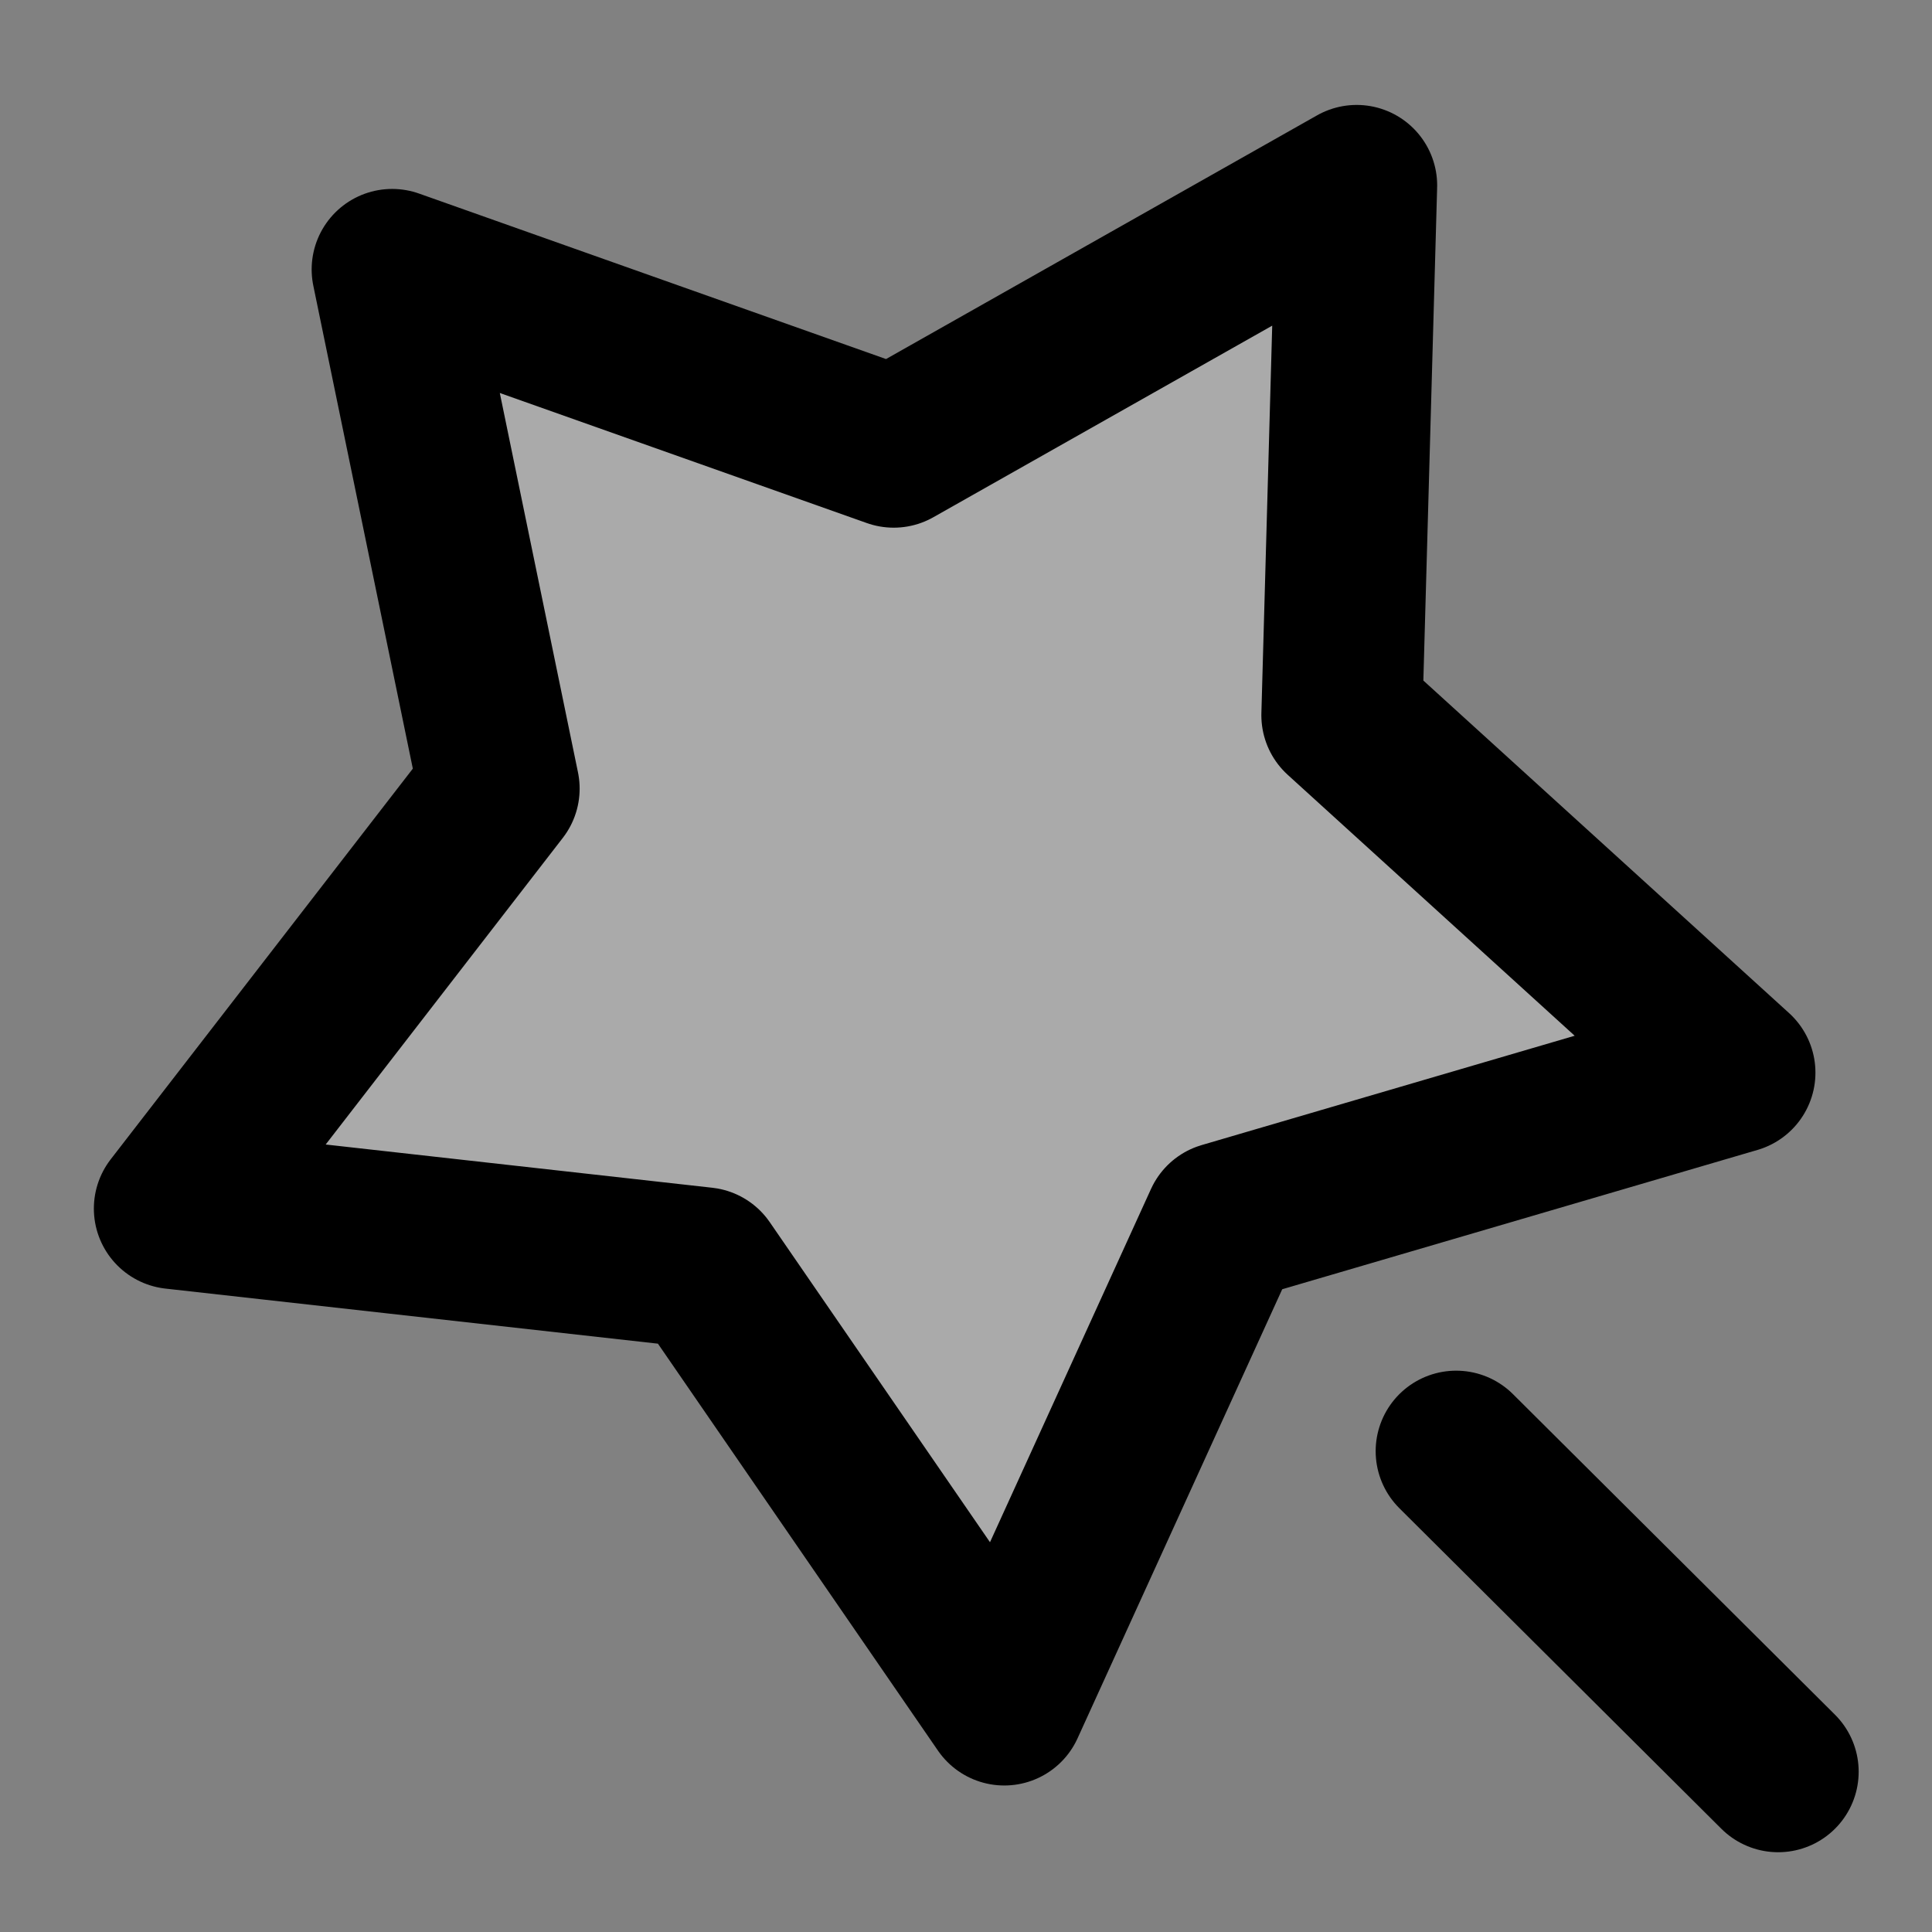 <svg width="48" height="48" viewBox="0 0 48 48" fill="none" xmlns="http://www.w3.org/2000/svg">
<rect x="0" y="0" width="48" height="48" fill="#808080" stroke="none"/>
<rect width="48" height="48" fill="white" fill-opacity="0.01"/>
<path d="M24.951 42.36L30.416 30.369L43.104 26.65L33.338 17.77L33.706 4.607L22.204 11.11L9.743 6.694L12.401 19.593L4.332 30.027L17.476 31.497L24.951 42.36Z" fill="#aaa" stroke="black" stroke-width="4" stroke-linecap="round" stroke-linejoin="round"/>
<path d="M36.178 36.054L44.178 44.018" stroke="black" stroke-width="4" stroke-linecap="round" stroke-linejoin="round"/>
</svg>
